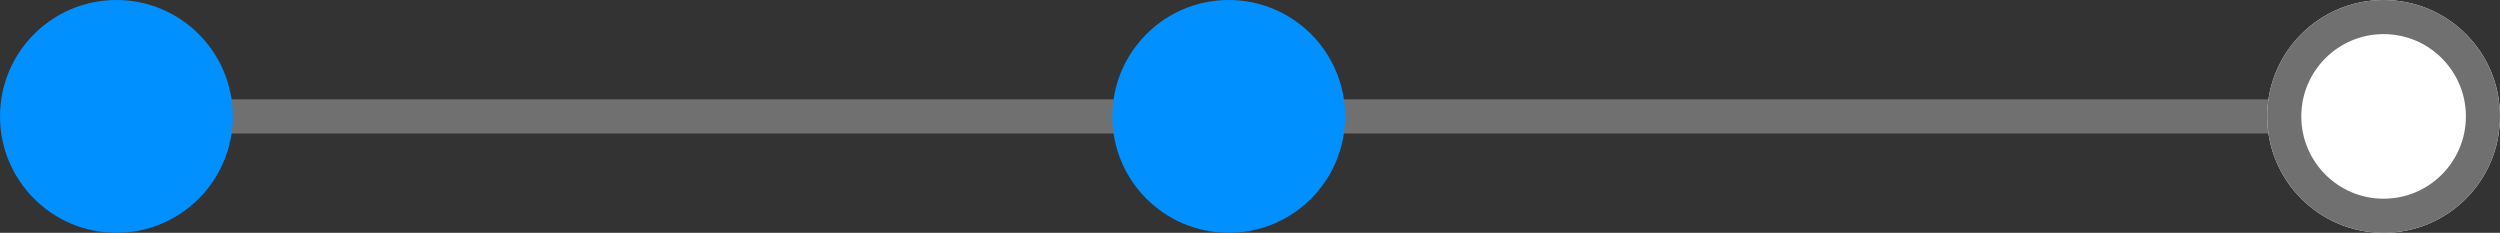 <svg id="_1-1-0" data-name="1-1-0" xmlns="http://www.w3.org/2000/svg" width="73.301" height="6.826" viewBox="0 0 73.301 6.826">
  <rect x="0" y="0" width="73.301" height="6.826" fill="#333333" stroke="none"/>
  <line id="Line_62" data-name="Line 62" x2="67.992" transform="translate(1.896 3.413)" fill="none" stroke="#707070" stroke-width="1"/>
  <circle id="Ellipse_44" data-name="Ellipse 44" cx="3.413" cy="3.413" r="3.413" fill="#0090ff"/>
  <circle id="Ellipse_45" data-name="Ellipse 45" cx="3.413" cy="3.413" r="3.413" transform="translate(32.614)" fill="#0090ff"/>
  <g id="Ellipse_46" data-name="Ellipse 46" transform="translate(66.475)" fill="#fff" stroke="#707070" stroke-width="1">
    <circle cx="3.413" cy="3.413" r="3.413" stroke="none"/>
    <circle cx="3.413" cy="3.413" r="2.913" fill="none"/>
  </g>
</svg>
